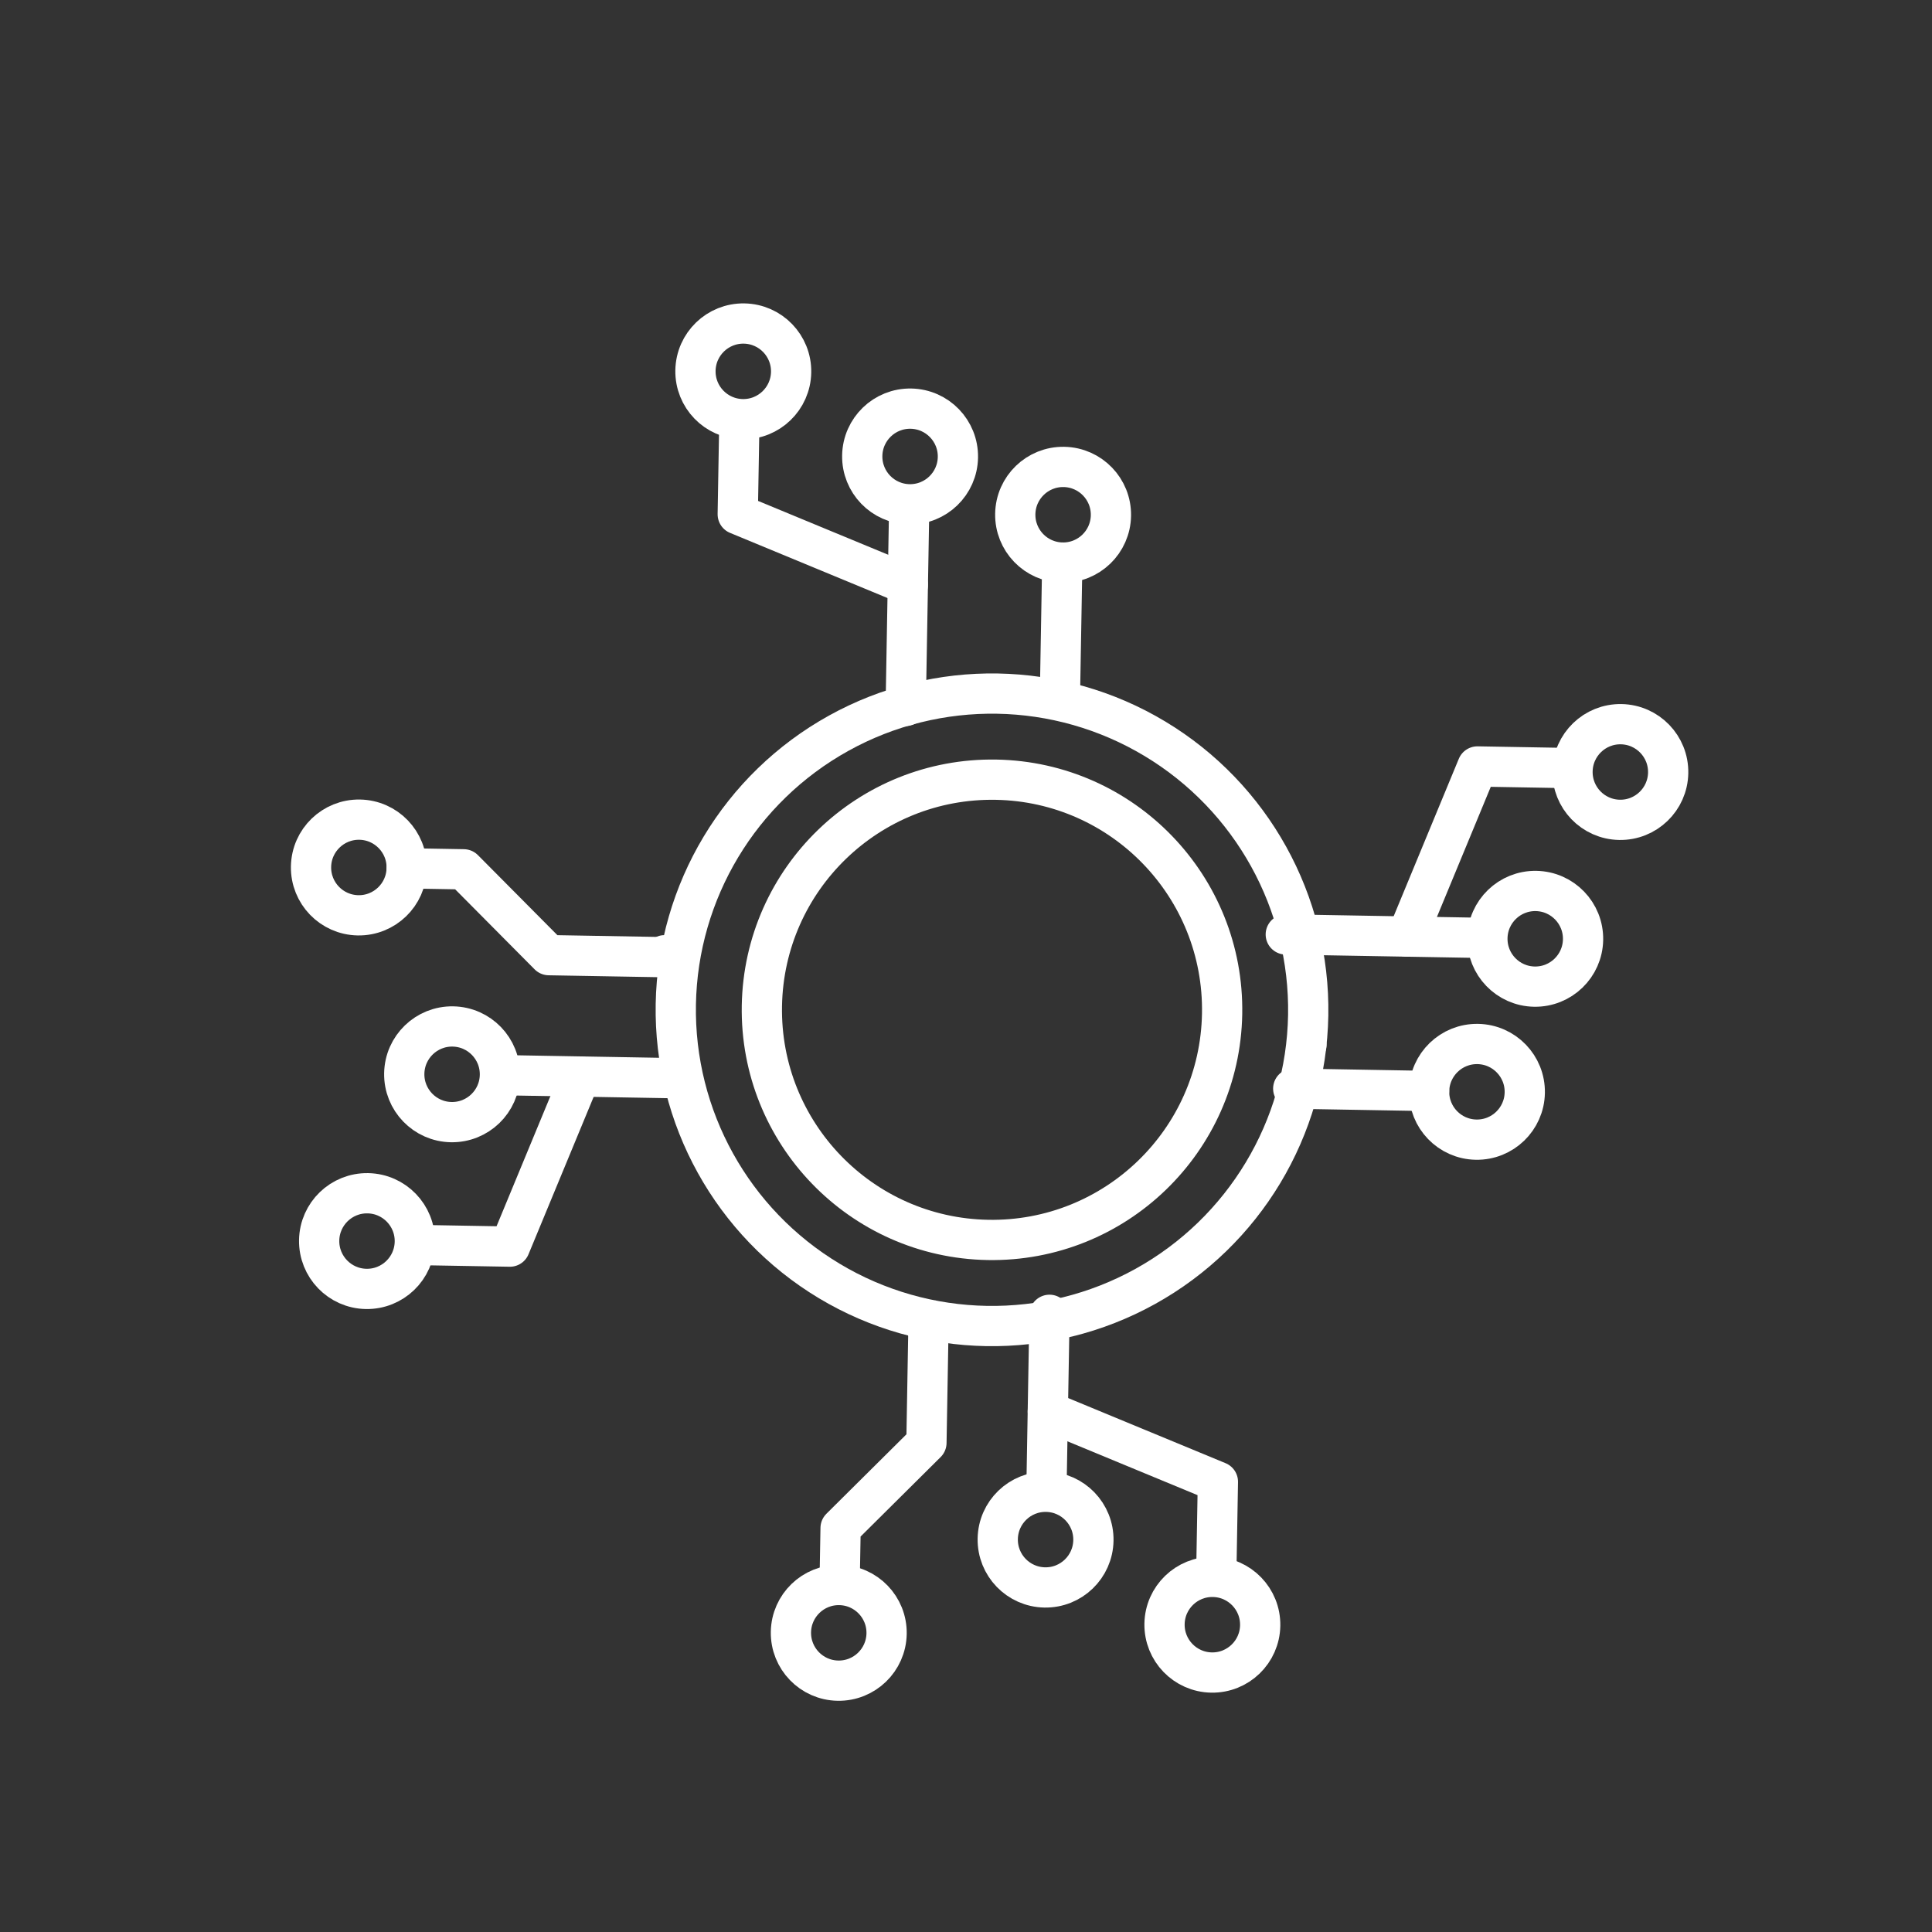 <?xml version="1.0" encoding="UTF-8"?>
<svg width="96px" height="96px" viewBox="0 0 96 96" version="1.1" xmlns="http://www.w3.org/2000/svg" xmlns:xlink="http://www.w3.org/1999/xlink">
    <rect x="0" y="0" width="96" height="96" fill="#333333" stroke="none"/>
    <!-- Generator: Sketch 56.3 (81716) - https://sketch.com -->
    <title>Blockchain</title>
    <desc>Created with Sketch.</desc>
    <g id="Page-2" stroke="none" stroke-width="1" fill="none" fill-rule="evenodd">
        <g id="Technology_Icons" transform="translate(-304, -96)" fill-rule="nonzero">
            <g id="Blockchain" transform="translate(304, 96)">
                <g id="Group-14" transform="translate(48.499, 50) rotate(1) translate(-48.499, -50) translate(13.999, 16)">
                    <g id="Group-13" transform="translate(19.497, 0)" stroke-linecap="round" stroke-linejoin="round">
                        <g id="Group-12" transform="translate(10.934, 10.15) scale(-1, 1) translate(-10.934, -10.15) translate(0.434, 0.15)" stroke-width="2">
                            <path d="M2.532,11.733 L2.532,18.486" id="Line-8" stroke="#FFFFFF"></path>
                            <path d="M10.185,9.356 L10.185,18.99" id="Line-8-Copy" stroke="#FFFFFF" fill=""></path>
                            <polyline id="Path-3" stroke="#FFFFFF" points="18.697 4.976 18.697 9.615 10.185 12.964"></polyline>
                            <circle id="Oval-Copy-8" stroke="#FFFFFF" fill="" cx="2.532" cy="9.356" r="2.377"></circle>
                            <circle id="Oval-Copy-9" stroke="#FFFFFF" fill="" cx="10.185" cy="6.593" r="2.377"></circle>
                            <circle id="Oval-Copy-10" stroke="#FFFFFF" fill="" cx="18.545" cy="2.509" r="2.377"></circle>
                        </g>
                        <g id="Group-12-Copy" transform="translate(17.825, 58.258) scale(1, -1) translate(-17.825, -58.258) translate(5.825, 48.758)">
                            <polyline id="Path-2" stroke="#FFFFFF" stroke-width="2" points="7.092 17.764 7.092 12.026 2.901 7.717 2.901 4.886"></polyline>
                            <path d="M6.897,17.758 L6.897,17.758" id="Line-7" stroke="#FFFFFF" stroke-width="1.8" fill=""></path>
                            <path d="M13.095,10.084 L13.095,18.492" id="Line-8-Copy" stroke="#FFFFFF" stroke-width="2"></path>
                            <polyline id="Path-3" stroke="#FFFFFF" stroke-width="2" points="21.606 5.704 21.606 10.342 13.095 13.691"></polyline>
                            <circle id="Oval" stroke="#FFFFFF" stroke-width="2" fill="" cx="2.901" cy="2.509" r="2.377"></circle>
                            <circle id="Oval-Copy-9" stroke="#FFFFFF" stroke-width="2" fill="" cx="13.095" cy="7.32" r="2.377"></circle>
                            <circle id="Oval-Copy-10" stroke="#FFFFFF" stroke-width="2" fill="" cx="21.455" cy="3.237" r="2.377"></circle>
                        </g>
                    </g>
                    <g id="Group-13-Copy" transform="translate(34.966, 33.915) rotate(-270) translate(-34.966, -33.915) translate(19.966, -0.085)" stroke-linecap="round" stroke-linejoin="round">
                        <g id="Group-12" transform="translate(10.934, 10.15) scale(-1, 1) translate(-10.934, -10.15) translate(0.434, 0.15)">
                            <path d="M4.714,17.758 L4.714,17.758" id="Line-7" stroke="#FFFFFF" stroke-width="1.782" fill-opacity="0.217" fill=""></path>
                            <path d="M2.532,11.733 L2.532,18.486" id="Line-8" stroke="#FFFFFF" stroke-width="2"></path>
                            <path d="M10.185,9.356 L10.185,18.99" id="Line-8-Copy" stroke="#FFFFFF" stroke-width="2" fill=""></path>
                            <polyline id="Path-3" stroke="#FFFFFF" stroke-width="2" points="18.697 4.976 18.697 9.615 10.185 12.964"></polyline>
                            <circle id="Oval-Copy-8" stroke="#FFFFFF" stroke-width="2" fill="" cx="2.532" cy="9.356" r="2.377"></circle>
                            <circle id="Oval-Copy-9" stroke="#FFFFFF" stroke-width="2" fill="" cx="10.185" cy="6.593" r="2.377"></circle>
                            <circle id="Oval-Copy-10" stroke="#FFFFFF" stroke-width="2" fill="" cx="18.545" cy="2.509" r="2.377"></circle>
                        </g>
                        <g id="Group-12-Copy" transform="translate(17.825, 58.258) scale(1, -1) translate(-17.825, -58.258) translate(5.825, 48.758)">
                            <polyline id="Path-2" stroke="#FFFFFF" stroke-width="2" points="7.092 17.764 7.092 12.026 2.901 7.717 2.901 4.886"></polyline>
                            <path d="M6.897,17.758 L6.897,17.758" id="Line-7" stroke="#FFFFFF" stroke-width="1.8" fill=""></path>
                            <path d="M13.095,10.084 L13.095,18.492" id="Line-8-Copy" stroke="#FFFFFF" stroke-width="2"></path>
                            <polyline id="Path-3" stroke="#FFFFFF" stroke-width="2" points="21.606 5.704 21.606 10.342 13.095 13.691"></polyline>
                            <circle id="Oval" stroke="#FFFFFF" stroke-width="2" fill="" cx="2.901" cy="2.509" r="2.377"></circle>
                            <circle id="Oval-Copy-9" stroke="#FFFFFF" stroke-width="2" fill="" cx="13.095" cy="7.32" r="2.377"></circle>
                            <circle id="Oval-Copy-10" stroke="#FFFFFF" stroke-width="2" fill="" cx="21.455" cy="3.237" r="2.377"></circle>
                        </g>
                    </g>
                    <circle id="Oval" stroke="#FFFFFF" stroke-width="2" fill="" stroke-linecap="round" stroke-linejoin="round" cx="35.296" cy="34.163" r="15.714"></circle>
                    <circle id="Oval-Copy-11" stroke="#FFFFFF" stroke-width="2" fill="" stroke-linecap="round" stroke-linejoin="round" cx="35.296" cy="34.163" r="11.436"></circle>
                    <path d="M39.607,31.576 C39.607,29.973 38.505,28.635 37.02,28.249 L37.02,26.402 L35.296,26.402 L35.296,28.127 L34.434,28.127 L34.434,26.402 L32.709,26.402 L32.709,28.127 L31.847,28.127 C31.37,28.127 30.985,28.512 30.985,28.989 L30.985,39.336 C30.985,39.813 31.37,40.198 31.847,40.198 L32.709,40.198 L32.709,41.923 L34.434,41.923 L34.434,40.198 L35.296,40.198 L35.296,41.923 L37.02,41.923 L37.02,40.076 C38.505,39.69 39.607,38.352 39.607,36.749 C39.607,35.714 39.14,34.795 38.416,34.163 C39.14,33.53 39.607,32.611 39.607,31.576 Z M37.883,36.749 C37.883,37.7 37.109,38.474 36.158,38.474 L32.709,38.474 L32.709,35.025 L36.158,35.025 C37.109,35.025 37.883,35.798 37.883,36.749 Z M32.709,33.3 L32.709,29.851 L36.158,29.851 C37.109,29.851 37.883,30.625 37.883,31.576 C37.883,32.527 37.109,33.3 36.158,33.3 L32.709,33.3 Z" id="Shape" fill=""></path>
                </g>
            </g>
        </g>
    </g>
</svg>
